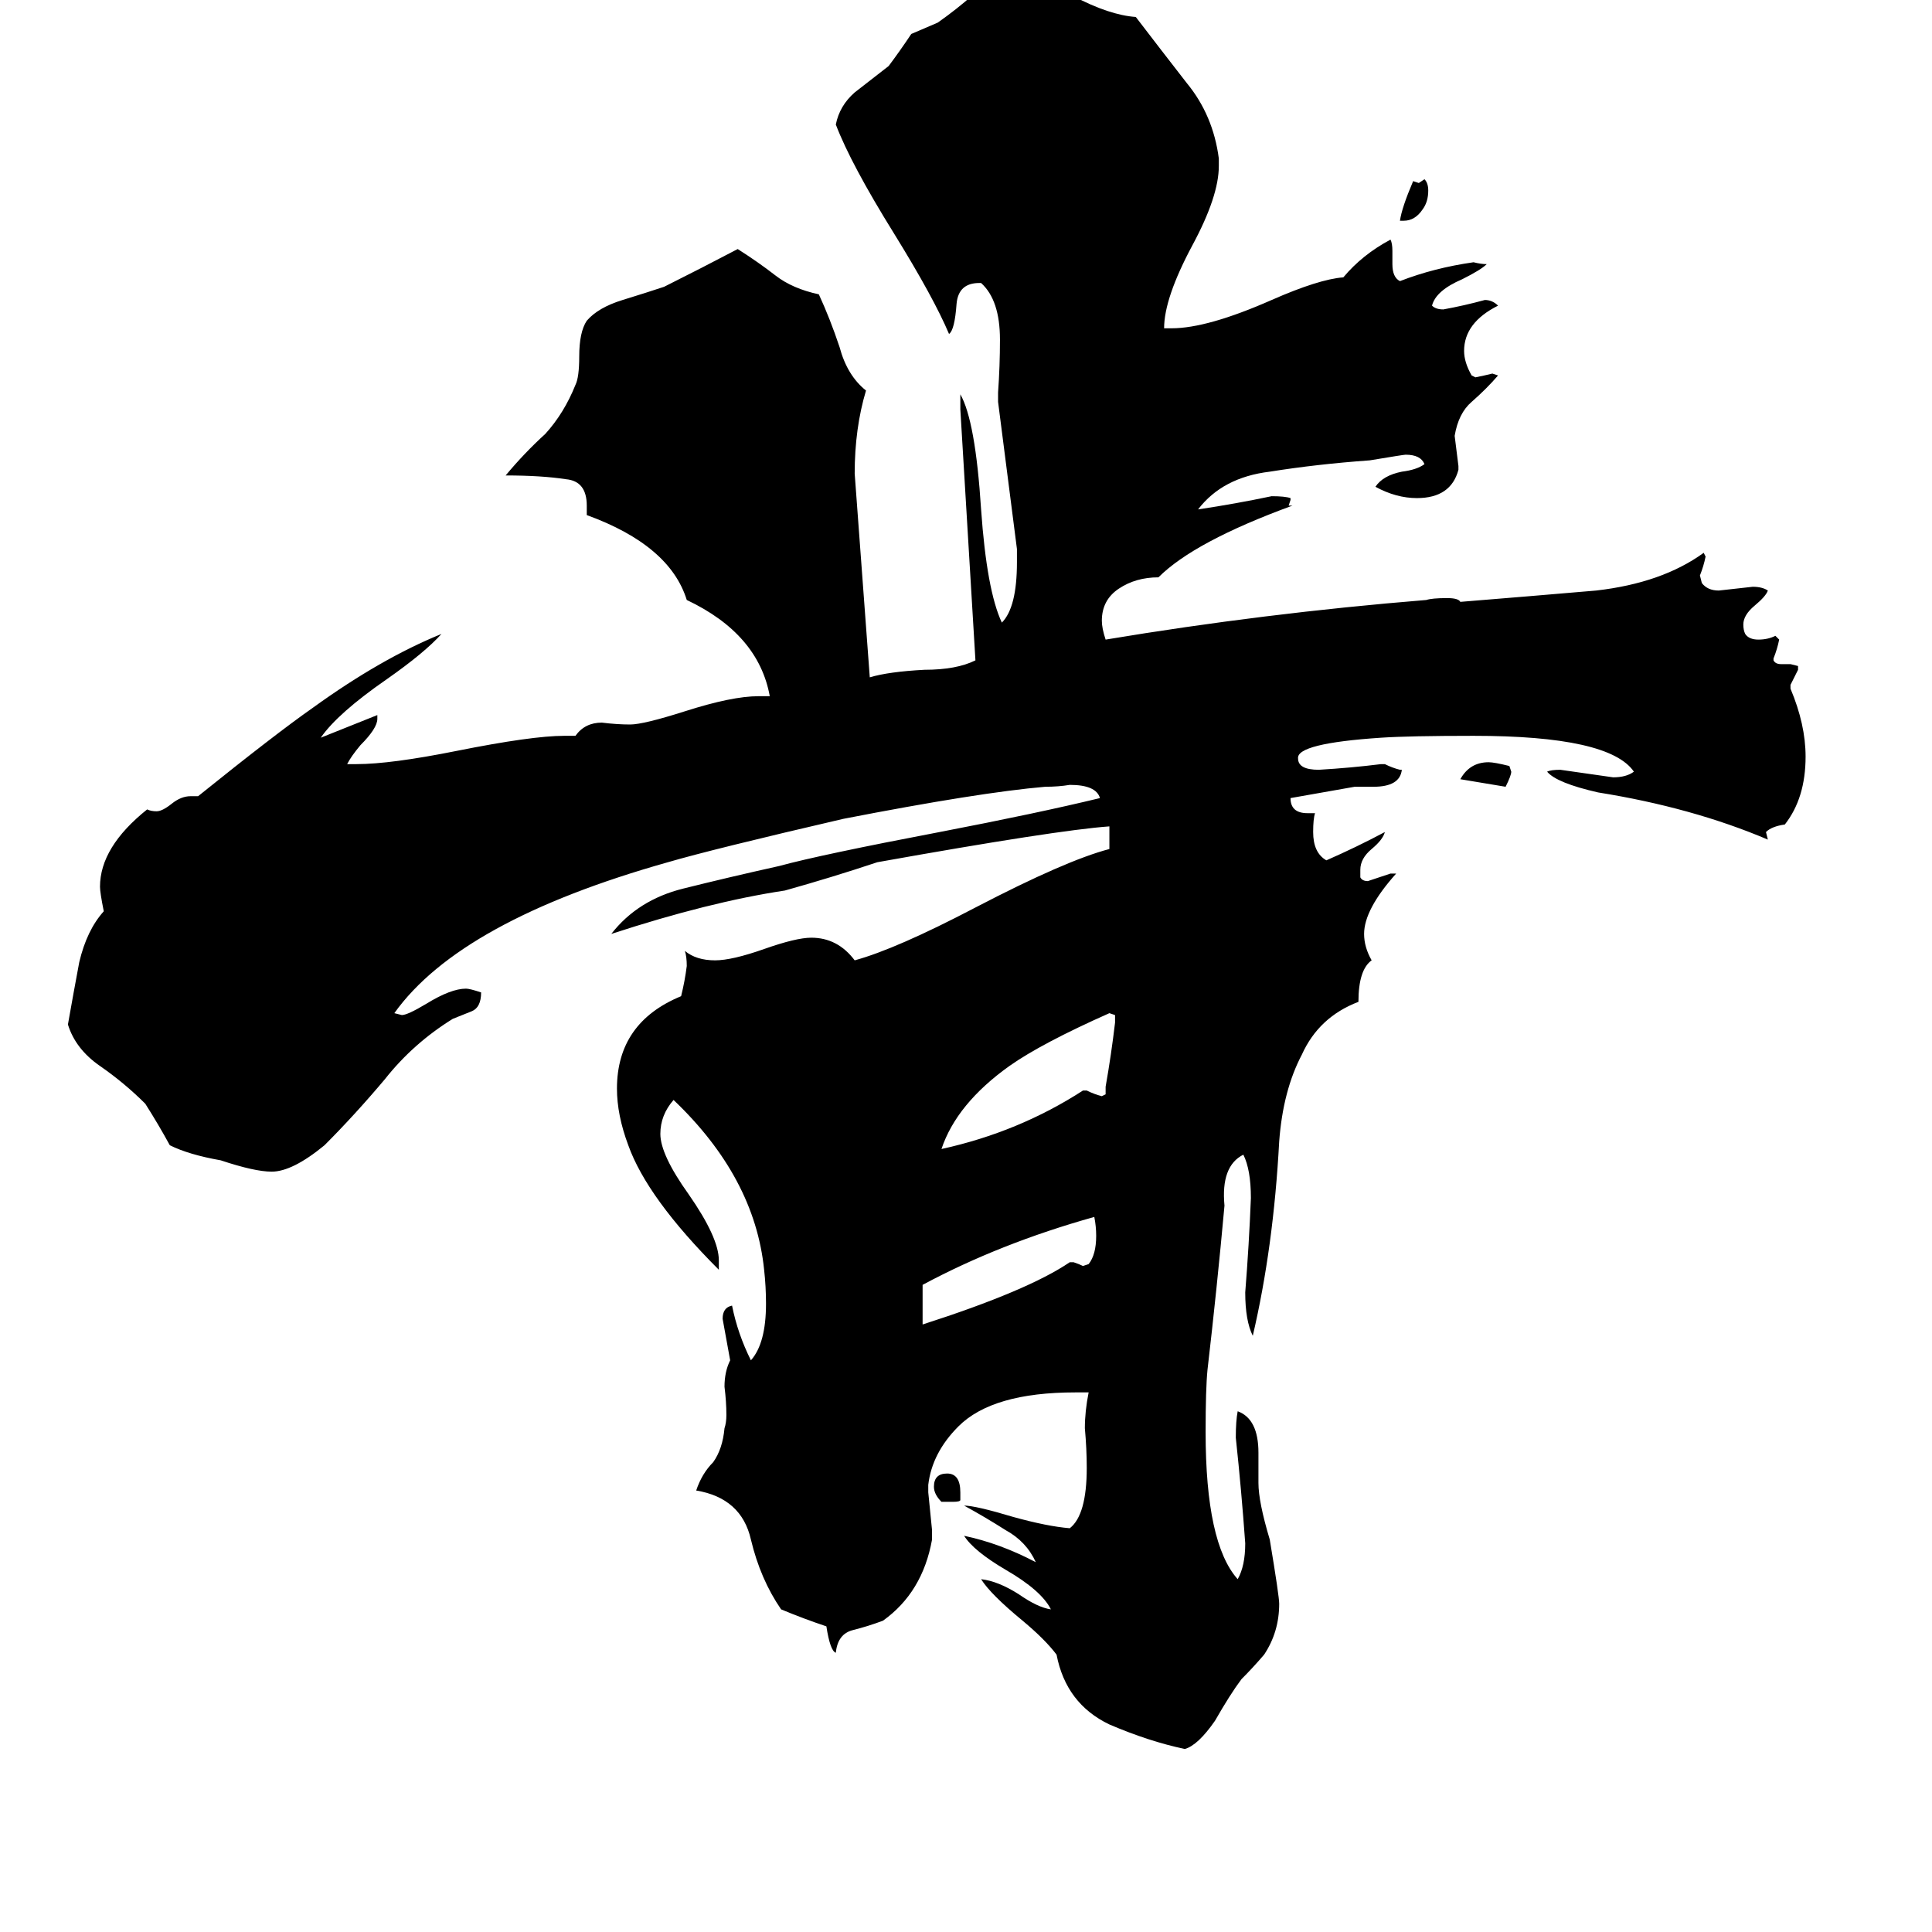 <svg xmlns="http://www.w3.org/2000/svg" viewBox="0 -800 1024 1024">
	<path fill="#000000" d="M505 -4H499Q495 -8 495 -12Q495 -19 502 -19Q509 -19 509 -9V-5Q509 -4 505 -4ZM744 -683H742Q743 -690 749 -704L752 -703L755 -705Q757 -703 757 -699Q757 -693 754 -689Q750 -683 744 -683ZM774 -387Q779 -396 789 -396Q792 -396 800 -394L801 -391Q801 -389 798 -383Q786 -385 774 -387ZM567 -131H569Q572 -130 574 -129L577 -130Q581 -135 581 -145Q581 -150 580 -155Q530 -141 489 -119V-98Q545 -116 567 -131ZM586 -220V-224Q589 -241 591 -258V-262L588 -263Q552 -247 535 -235Q507 -215 499 -191Q540 -200 574 -222H576Q580 -220 584 -219ZM667 -30V-14Q667 -4 673 16Q678 46 678 50Q678 65 670 77Q664 84 658 90Q652 98 644 112Q635 125 628 127Q609 123 588 114Q565 103 560 77Q554 69 542 59Q525 45 520 37Q529 38 540 45Q550 52 557 53Q552 43 533 32Q516 22 511 14Q530 18 549 28Q544 17 533 11Q522 4 511 -2Q517 -2 537 4Q555 9 567 10Q576 3 576 -22Q576 -32 575 -43Q575 -52 577 -62H570Q526 -62 508 -44Q494 -30 492 -13V-9Q493 1 494 11V16Q489 44 468 59Q460 62 452 64Q444 66 443 76Q440 75 438 62Q426 58 414 53Q403 37 398 16Q393 -6 369 -10Q372 -19 378 -25Q383 -32 384 -43Q385 -46 385 -50Q385 -57 384 -65Q384 -73 387 -79Q385 -90 383 -101Q383 -107 388 -108Q391 -93 398 -79Q406 -88 406 -109Q406 -118 405 -127Q400 -176 357 -217Q350 -209 350 -199Q350 -188 365 -167Q381 -144 381 -132V-127Q343 -165 333 -193Q327 -209 327 -223Q327 -258 361 -272Q363 -280 364 -288Q364 -293 363 -296Q369 -291 379 -291Q388 -291 405 -297Q422 -303 430 -303Q444 -303 453 -291Q475 -297 517 -319Q565 -344 588 -350V-362Q560 -360 465 -343Q441 -335 416 -328Q376 -322 324 -305Q338 -323 362 -329Q386 -335 413 -341Q435 -347 498 -359Q550 -369 583 -377Q581 -384 567 -384Q561 -383 554 -383Q519 -380 447 -366Q378 -350 354 -343Q244 -312 209 -263L213 -262Q216 -262 226 -268Q239 -276 247 -276Q249 -276 255 -274Q255 -266 250 -264Q245 -262 240 -260Q219 -247 204 -228Q188 -209 172 -193Q155 -179 144 -179Q135 -179 117 -185Q100 -188 90 -193Q84 -204 77 -215Q66 -226 53 -235Q40 -244 36 -257Q39 -274 42 -290Q46 -307 55 -317Q53 -327 53 -330Q53 -351 78 -371Q80 -370 83 -370Q86 -370 91 -374Q96 -378 101 -378H105Q146 -411 166 -425Q202 -451 234 -464Q225 -454 205 -440Q179 -422 170 -409Q185 -415 200 -421V-419Q200 -414 191 -405Q186 -399 184 -395H189Q207 -395 242 -402Q282 -410 299 -410H305Q310 -417 319 -417Q327 -416 334 -416Q341 -416 363 -423Q388 -431 402 -431H408Q402 -464 364 -482Q355 -511 311 -527V-532Q311 -545 300 -546Q287 -548 268 -548Q278 -560 289 -570Q299 -581 305 -596Q307 -600 307 -611Q307 -624 311 -630Q317 -637 330 -641Q343 -645 352 -648Q372 -658 391 -668Q402 -661 411 -654Q420 -647 434 -644Q440 -631 445 -616Q449 -601 459 -593Q453 -573 453 -549Q457 -495 461 -441Q471 -444 490 -445Q507 -445 517 -450Q513 -516 509 -583V-591Q517 -577 520 -530Q523 -487 531 -470Q539 -478 539 -502V-509Q534 -548 529 -587V-592Q530 -606 530 -620Q530 -641 520 -650H519Q508 -650 507 -639Q506 -625 503 -623Q495 -642 474 -676Q451 -713 443 -734Q445 -744 453 -751Q462 -758 471 -765Q477 -773 483 -782Q490 -785 497 -788Q507 -795 516 -803Q524 -811 534 -812H540Q551 -812 569 -802Q588 -792 602 -791Q615 -774 629 -756Q643 -739 646 -716V-712Q646 -696 632 -670Q617 -642 617 -626H621Q640 -626 674 -641Q699 -652 712 -653Q722 -665 737 -673Q738 -671 738 -667V-660Q738 -653 742 -651Q760 -658 781 -661Q785 -660 788 -660Q785 -657 775 -652Q761 -646 759 -638Q761 -636 765 -636Q776 -638 787 -641Q791 -641 794 -638Q776 -629 776 -614Q776 -608 780 -601L782 -600Q787 -601 791 -602L794 -601Q788 -594 780 -587Q773 -581 771 -569Q772 -561 773 -553V-551Q769 -536 751 -536Q740 -536 729 -542Q733 -548 743 -550Q751 -551 755 -554Q753 -559 745 -559Q744 -559 726 -556Q698 -554 673 -550Q648 -547 635 -530Q655 -533 674 -537Q681 -537 684 -536V-535L683 -532H685Q633 -513 614 -494Q602 -494 593 -488Q584 -482 584 -471Q584 -467 586 -461Q670 -475 756 -482Q759 -483 767 -483Q773 -483 774 -481Q811 -484 846 -487Q881 -491 903 -507L904 -505Q903 -500 901 -495L902 -491Q905 -487 911 -487Q920 -488 929 -489Q934 -489 937 -487Q936 -484 930 -479Q924 -474 924 -469Q924 -466 925 -464Q927 -461 932 -461Q937 -461 941 -463L943 -461Q942 -456 940 -451V-450Q941 -448 944 -448H949L953 -447V-445Q951 -441 949 -437V-435Q957 -416 957 -399Q957 -377 946 -363Q939 -362 936 -359L937 -355Q897 -372 847 -380Q825 -385 820 -391Q822 -392 827 -392Q841 -390 855 -388Q862 -388 866 -391Q853 -410 781 -410Q747 -410 732 -409Q687 -406 688 -398Q688 -392 699 -392Q716 -393 732 -395H734Q738 -393 742 -392H743Q742 -383 728 -383H718Q701 -380 684 -377Q684 -369 693 -369H697Q696 -366 696 -359Q696 -348 703 -344Q719 -351 734 -359Q733 -355 727 -350Q721 -345 721 -339V-335Q722 -333 725 -333Q731 -335 737 -337H740Q723 -318 723 -305Q723 -298 727 -291Q720 -286 720 -269Q699 -261 690 -241Q680 -222 678 -195Q675 -139 664 -92Q660 -100 660 -115Q662 -140 663 -165Q663 -180 659 -188Q647 -182 649 -161Q645 -117 640 -74Q639 -64 639 -41Q639 18 656 37Q660 30 660 18Q658 -10 655 -38Q655 -47 656 -52Q667 -48 667 -30Z"/>
</svg>